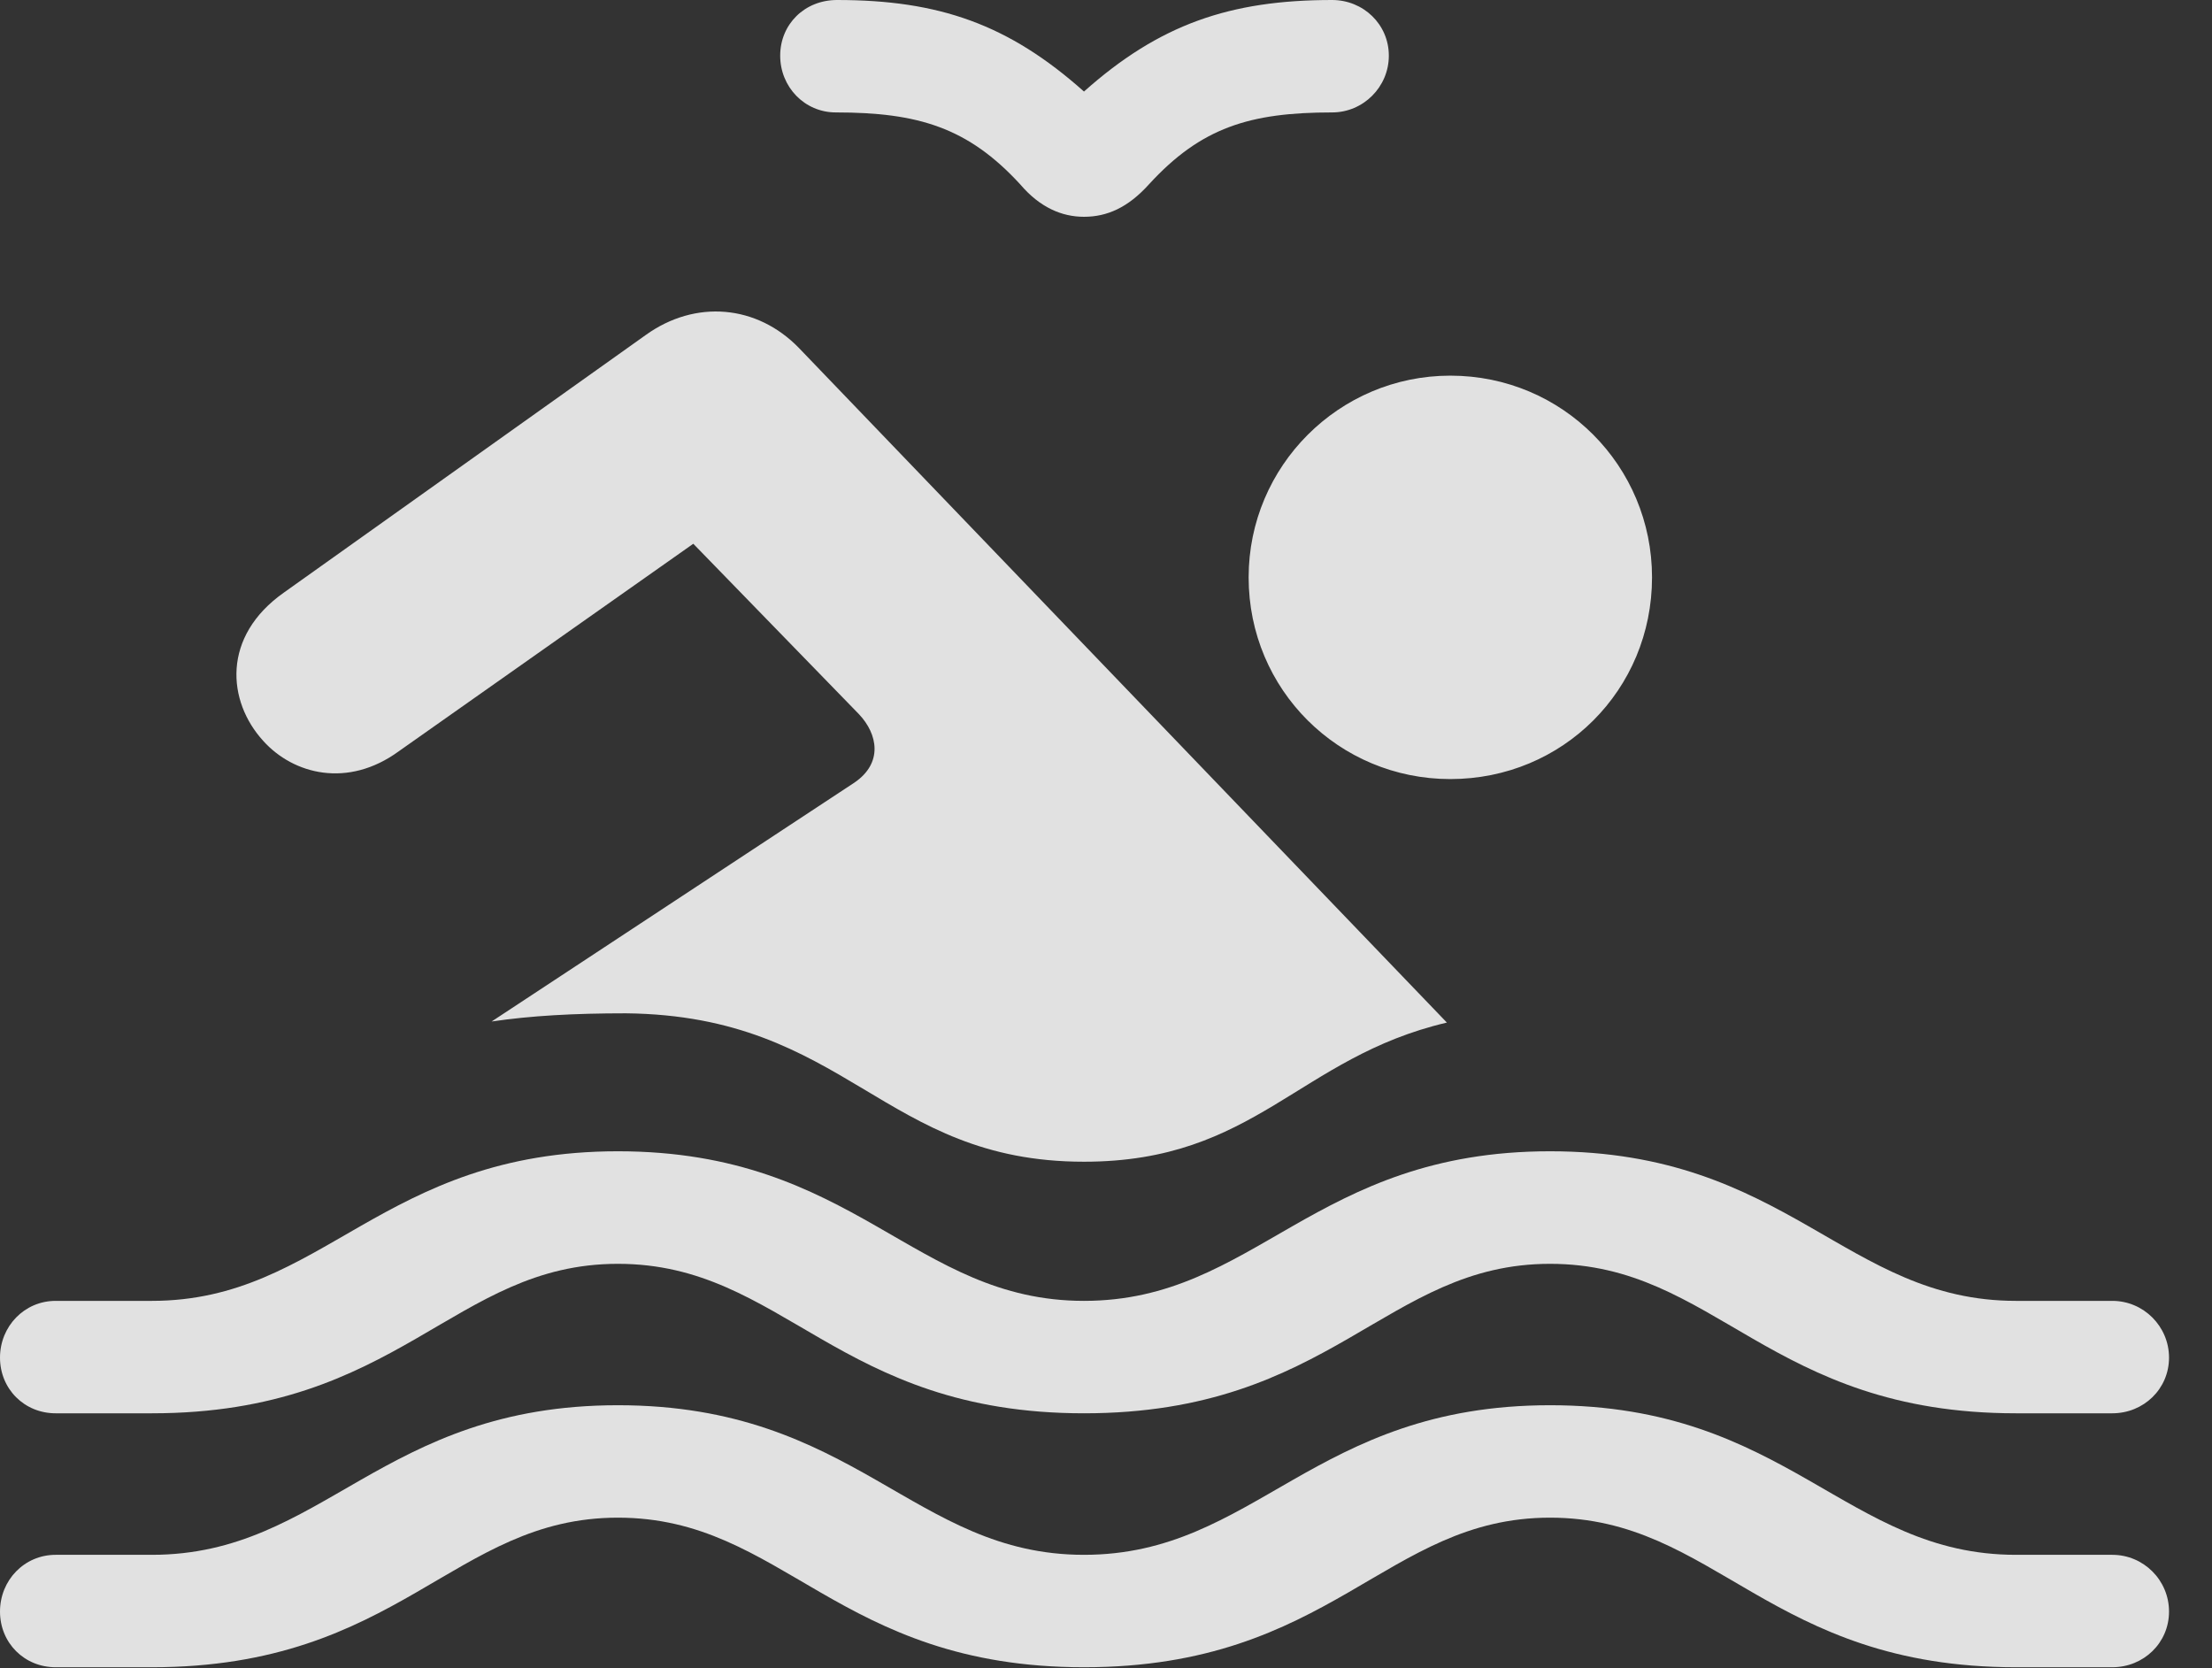 <?xml version="1.0" encoding="UTF-8"?>
<!--Generator: Apple Native CoreSVG 232.5-->
<!DOCTYPE svg
PUBLIC "-//W3C//DTD SVG 1.1//EN"
       "http://www.w3.org/Graphics/SVG/1.1/DTD/svg11.dtd">
<svg version="1.1" xmlns="http://www.w3.org/2000/svg" xmlns:xlink="http://www.w3.org/1999/xlink" width="18.633" height="14.053">
 <rect width="100%" height="100%" fill="#333333" stroke="none"/>
 <g>
  <rect height="14.053" opacity="0" width="18.633" x="0" y="0"/>
  <path d="M9.131 9.785C10.576 9.785 10.938 8.906 12.188 8.613L6.729 2.93C6.377 2.568 5.859 2.52 5.439 2.822L2.393 4.99C1.865 5.361 1.914 5.908 2.217 6.24C2.471 6.523 2.93 6.641 3.359 6.328L5.84 4.58L7.236 6.016C7.393 6.182 7.441 6.426 7.197 6.592L4.141 8.604C4.473 8.555 4.834 8.535 5.273 8.535C7.139 8.555 7.432 9.785 9.131 9.785ZM0.469 11.904L1.279 11.904C3.369 11.904 3.818 10.645 5.205 10.645C6.602 10.645 7.051 11.904 9.131 11.904C11.221 11.904 11.67 10.645 13.057 10.645C14.453 10.645 14.902 11.904 16.982 11.904L17.793 11.904C18.057 11.904 18.271 11.699 18.271 11.435C18.271 11.172 18.057 10.957 17.793 10.957L16.982 10.957C15.547 10.957 15.059 9.697 13.057 9.697C11.065 9.697 10.576 10.957 9.131 10.957C7.695 10.957 7.207 9.697 5.205 9.697C3.213 9.697 2.725 10.957 1.279 10.957L0.469 10.957C0.205 10.957 0 11.172 0 11.435C0 11.699 0.205 11.904 0.469 11.904ZM0.469 14.043L1.279 14.043C3.369 14.043 3.818 12.783 5.205 12.783C6.602 12.783 7.051 14.043 9.131 14.043C11.221 14.043 11.67 12.783 13.057 12.783C14.453 12.783 14.902 14.043 16.982 14.043L17.793 14.043C18.057 14.043 18.271 13.838 18.271 13.574C18.271 13.31 18.057 13.096 17.793 13.096L16.982 13.096C15.547 13.096 15.059 11.836 13.057 11.836C11.065 11.836 10.576 13.096 9.131 13.096C7.695 13.096 7.207 11.836 5.205 11.836C3.213 11.836 2.725 13.096 1.279 13.096L0.469 13.096C0.205 13.096 0 13.31 0 13.574C0 13.838 0.205 14.043 0.469 14.043ZM6.572 0.469C6.572 0.732 6.777 0.947 7.041 0.947C7.734 0.947 8.154 1.074 8.594 1.553C8.76 1.748 8.945 1.826 9.131 1.826C9.326 1.826 9.502 1.748 9.678 1.553C10.117 1.074 10.527 0.947 11.221 0.947C11.484 0.947 11.699 0.732 11.699 0.469C11.699 0.205 11.484 0 11.221 0C10.361 0 9.766 0.205 9.131 0.771C8.496 0.205 7.91 0 7.051 0C6.777 0 6.572 0.205 6.572 0.469ZM12.217 6.562C13.164 6.562 13.916 5.811 13.916 4.863C13.916 3.926 13.164 3.164 12.217 3.164C11.279 3.164 10.518 3.926 10.518 4.863C10.518 5.811 11.279 6.562 12.217 6.562Z" fill="#ffffff" fill-opacity="0.85"/>
 </g>
</svg>
